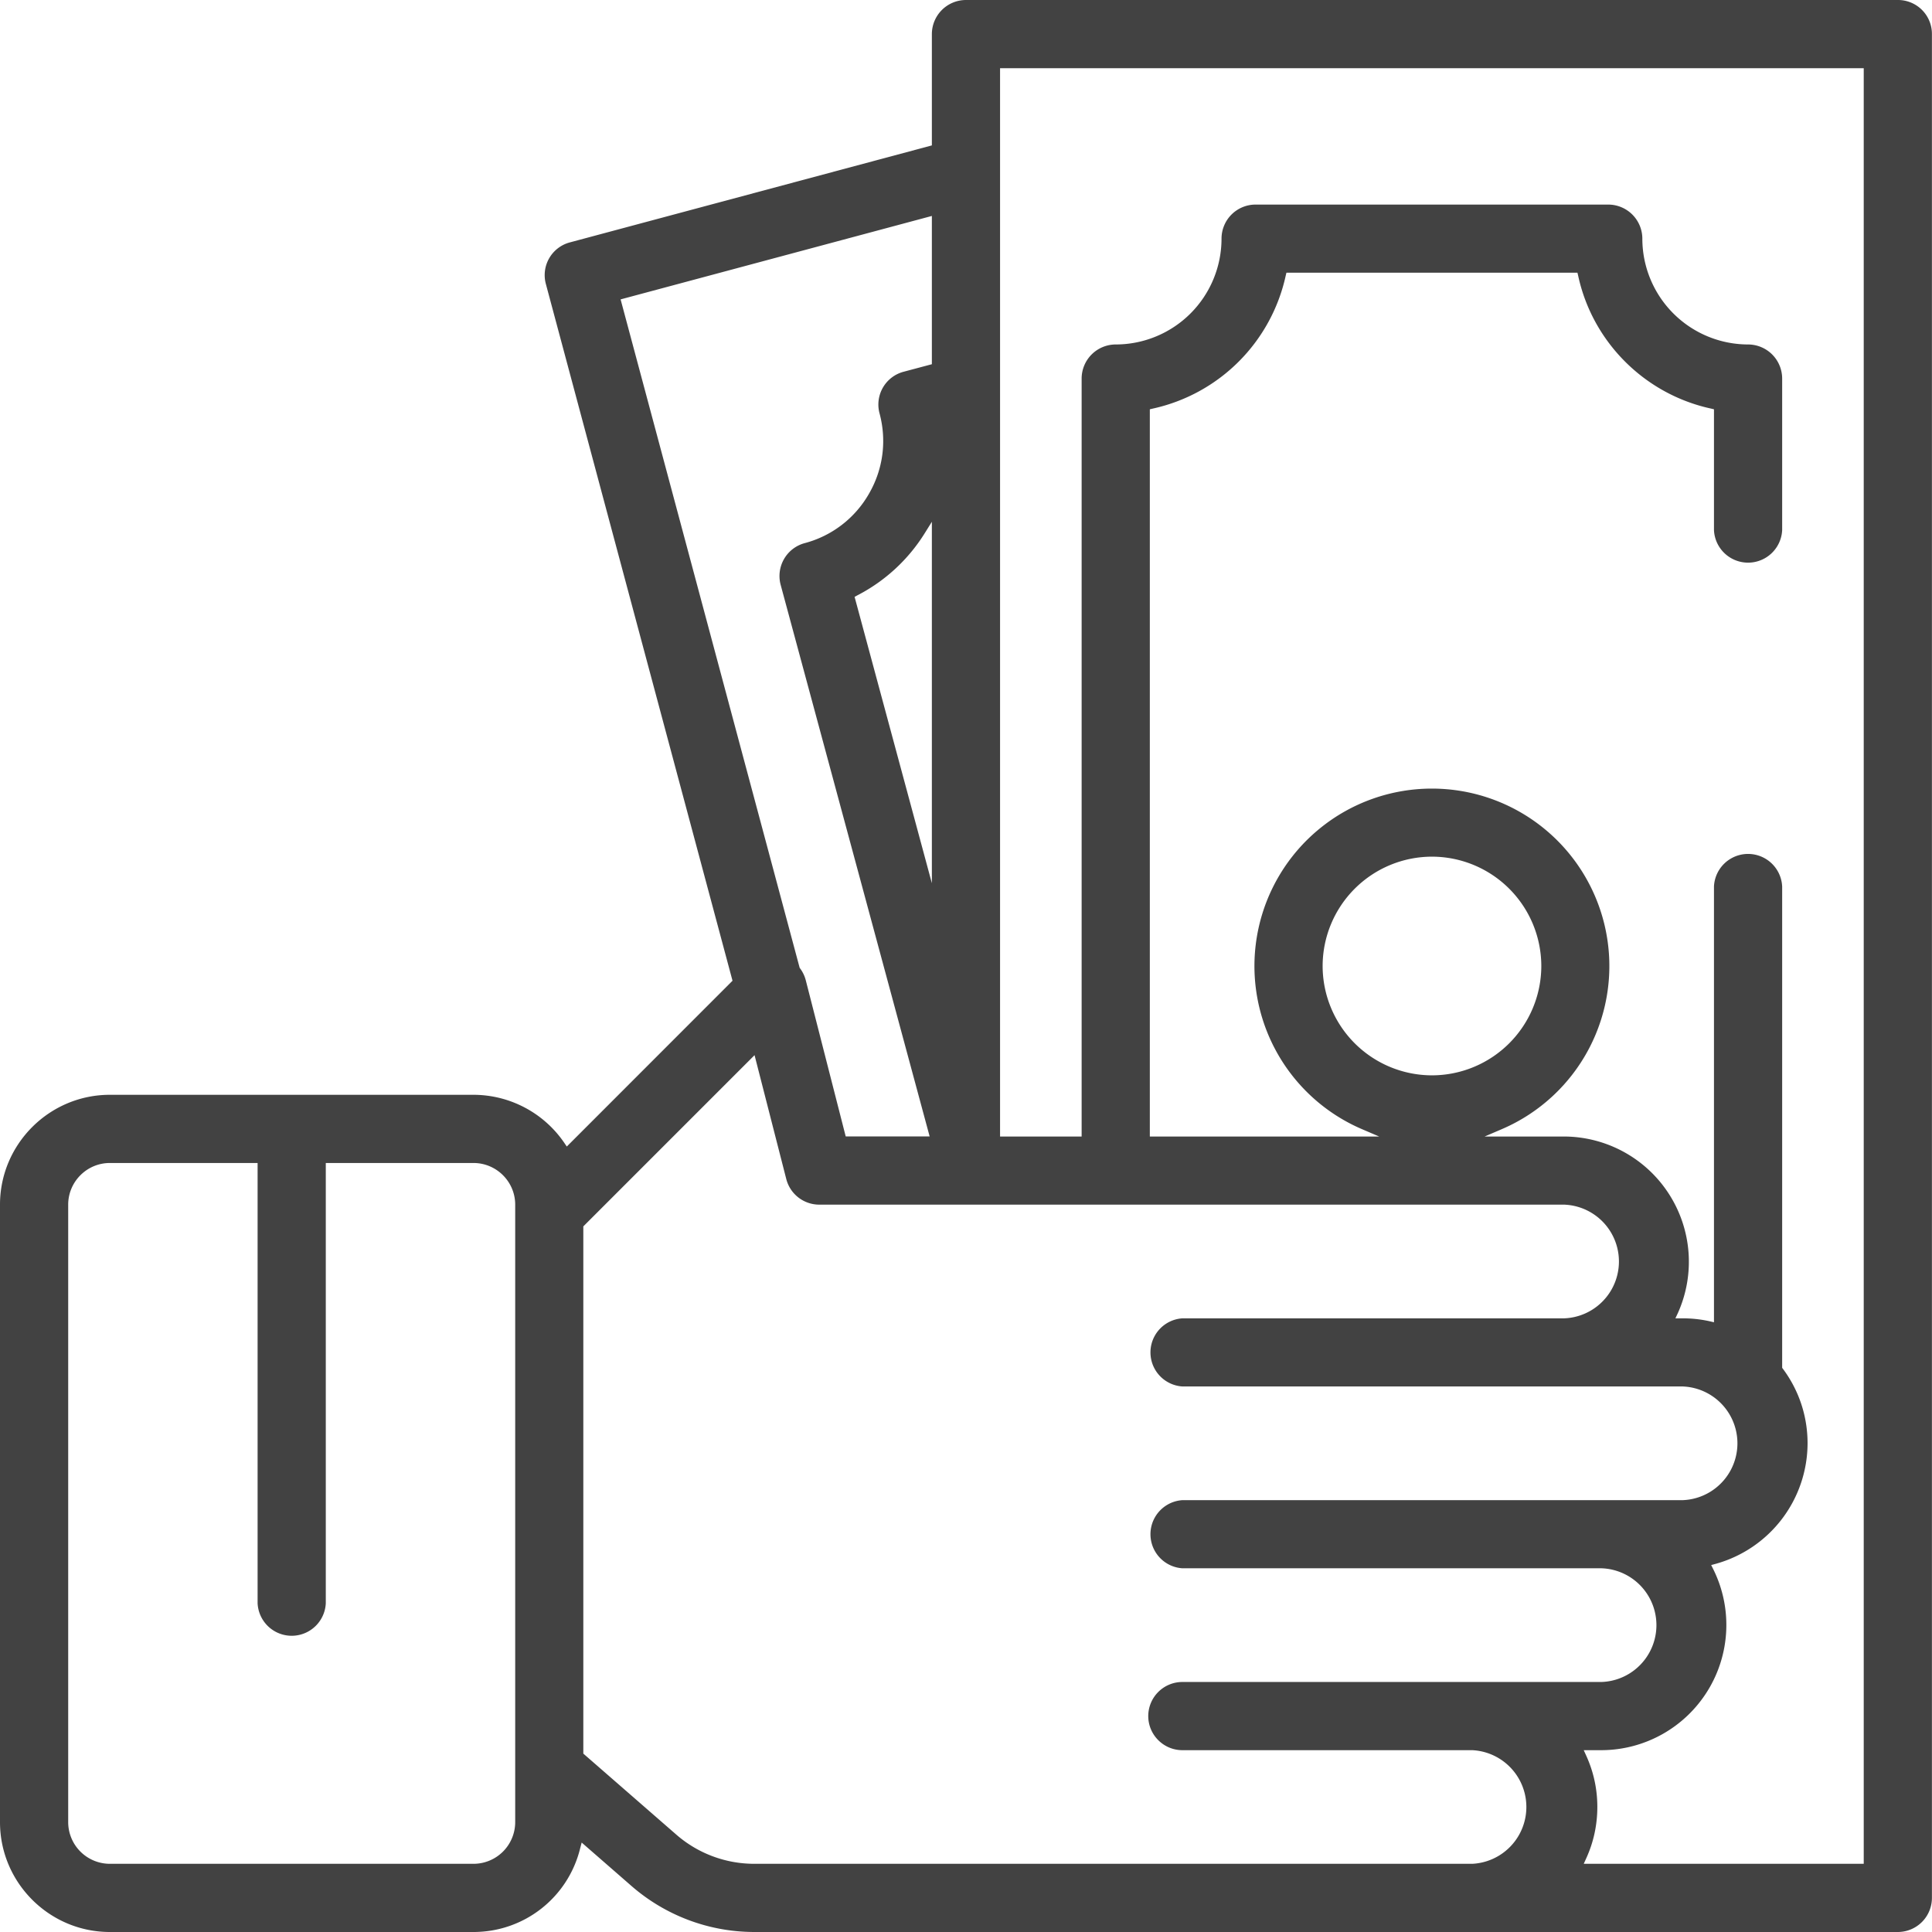 <svg xmlns="http://www.w3.org/2000/svg" width="27" height="27" viewBox="0 0 27 27"><path fill="#424242" fill-rule="evenodd" d="M.953 16.835c0-.32.261-.582.582-.582H3.6v6.152a.477.477 0 0 0 .953 0v-6.152h2.064c.321 0 .583.261.583.582v8.63a.583.583 0 0 1-.583.582H1.535a.583.583 0 0 1-.582-.582v-8.63zM13.023 5.09l-.394.105a.474.474 0 0 0-.337.583c.102.381.05.78-.148 1.122a1.465 1.465 0 0 1-.897.69.476.476 0 0 0-.337.584l2.082 7.708h-1.173l-.558-2.182a.48.48 0 0 0-.08-.167l-.006-.009-2.502-9.34 4.35-1.166V5.09zm0 2.202v5.051l-1.08-4.002.037-.02c.387-.199.714-.5.945-.872l.098-.157zm9.144 18.68c.104-.227.156-.47.156-.72 0-.249-.052-.49-.156-.718l-.034-.075h.249a1.75 1.75 0 0 0 1.561-2.529l-.029-.058.063-.017a1.752 1.752 0 0 0 1.284-1.684c0-.378-.119-.738-.344-1.041l-.011-.014v-6.727a.477.477 0 0 0-.953 0v6.09l-.064-.015a1.73 1.73 0 0 0-.375-.04h-.1l.035-.075a1.75 1.75 0 0 0-1.591-2.466h-1.11l.238-.102a2.48 2.48 0 1 0-1.95 0l.238.102h-3.205V5.72l.042-.01a2.435 2.435 0 0 0 1.857-1.857l.01-.042h4.067l.01.042c.2.927.93 1.656 1.857 1.857l.041.01v1.688a.477.477 0 0 0 .953 0V5.291a.477.477 0 0 0-.476-.477 1.48 1.48 0 0 1-1.478-1.478.477.477 0 0 0-.477-.477h-4.928a.476.476 0 0 0-.476.477 1.48 1.48 0 0 1-1.479 1.478.477.477 0 0 0-.476.477v10.592h-1.14V.953h12.07v25.094h-3.913l.034-.075zm-2.156-14A1.53 1.53 0 0 1 21.54 13.5a1.53 1.53 0 0 1-1.528 1.528 1.53 1.53 0 0 1-1.528-1.528 1.53 1.53 0 0 1 1.528-1.528zm-3.964 12.01c0 .263.214.477.477.477h4.052a.795.795 0 0 1 0 1.588H10.542c-.402 0-.79-.145-1.093-.41l-1.297-1.13v-7.368l2.393-2.393.443 1.73a.476.476 0 0 0 .46.359h10.41a.795.795 0 0 1 0 1.589h-5.334a.477.477 0 0 0 0 .952h6.99a.795.795 0 0 1 0 1.589h-6.99a.477.477 0 0 0 0 .952h5.858a.795.795 0 0 1 0 1.589h-5.858a.477.477 0 0 0-.477.476zM26.523 0H13.5a.477.477 0 0 0-.477.477v1.555L7.966 3.387a.473.473 0 0 0-.337.583l2.608 9.736-2.316 2.317-.036-.053a1.539 1.539 0 0 0-1.268-.67H1.535C.69 15.3 0 15.989 0 16.835v8.63C0 26.31.689 27 1.535 27h5.082c.708 0 1.32-.48 1.49-1.166l.022-.084.694.605a2.614 2.614 0 0 0 1.719.645h15.981a.477.477 0 0 0 .476-.477V.476A.474.474 0 0 0 26.523 0z"/></svg>